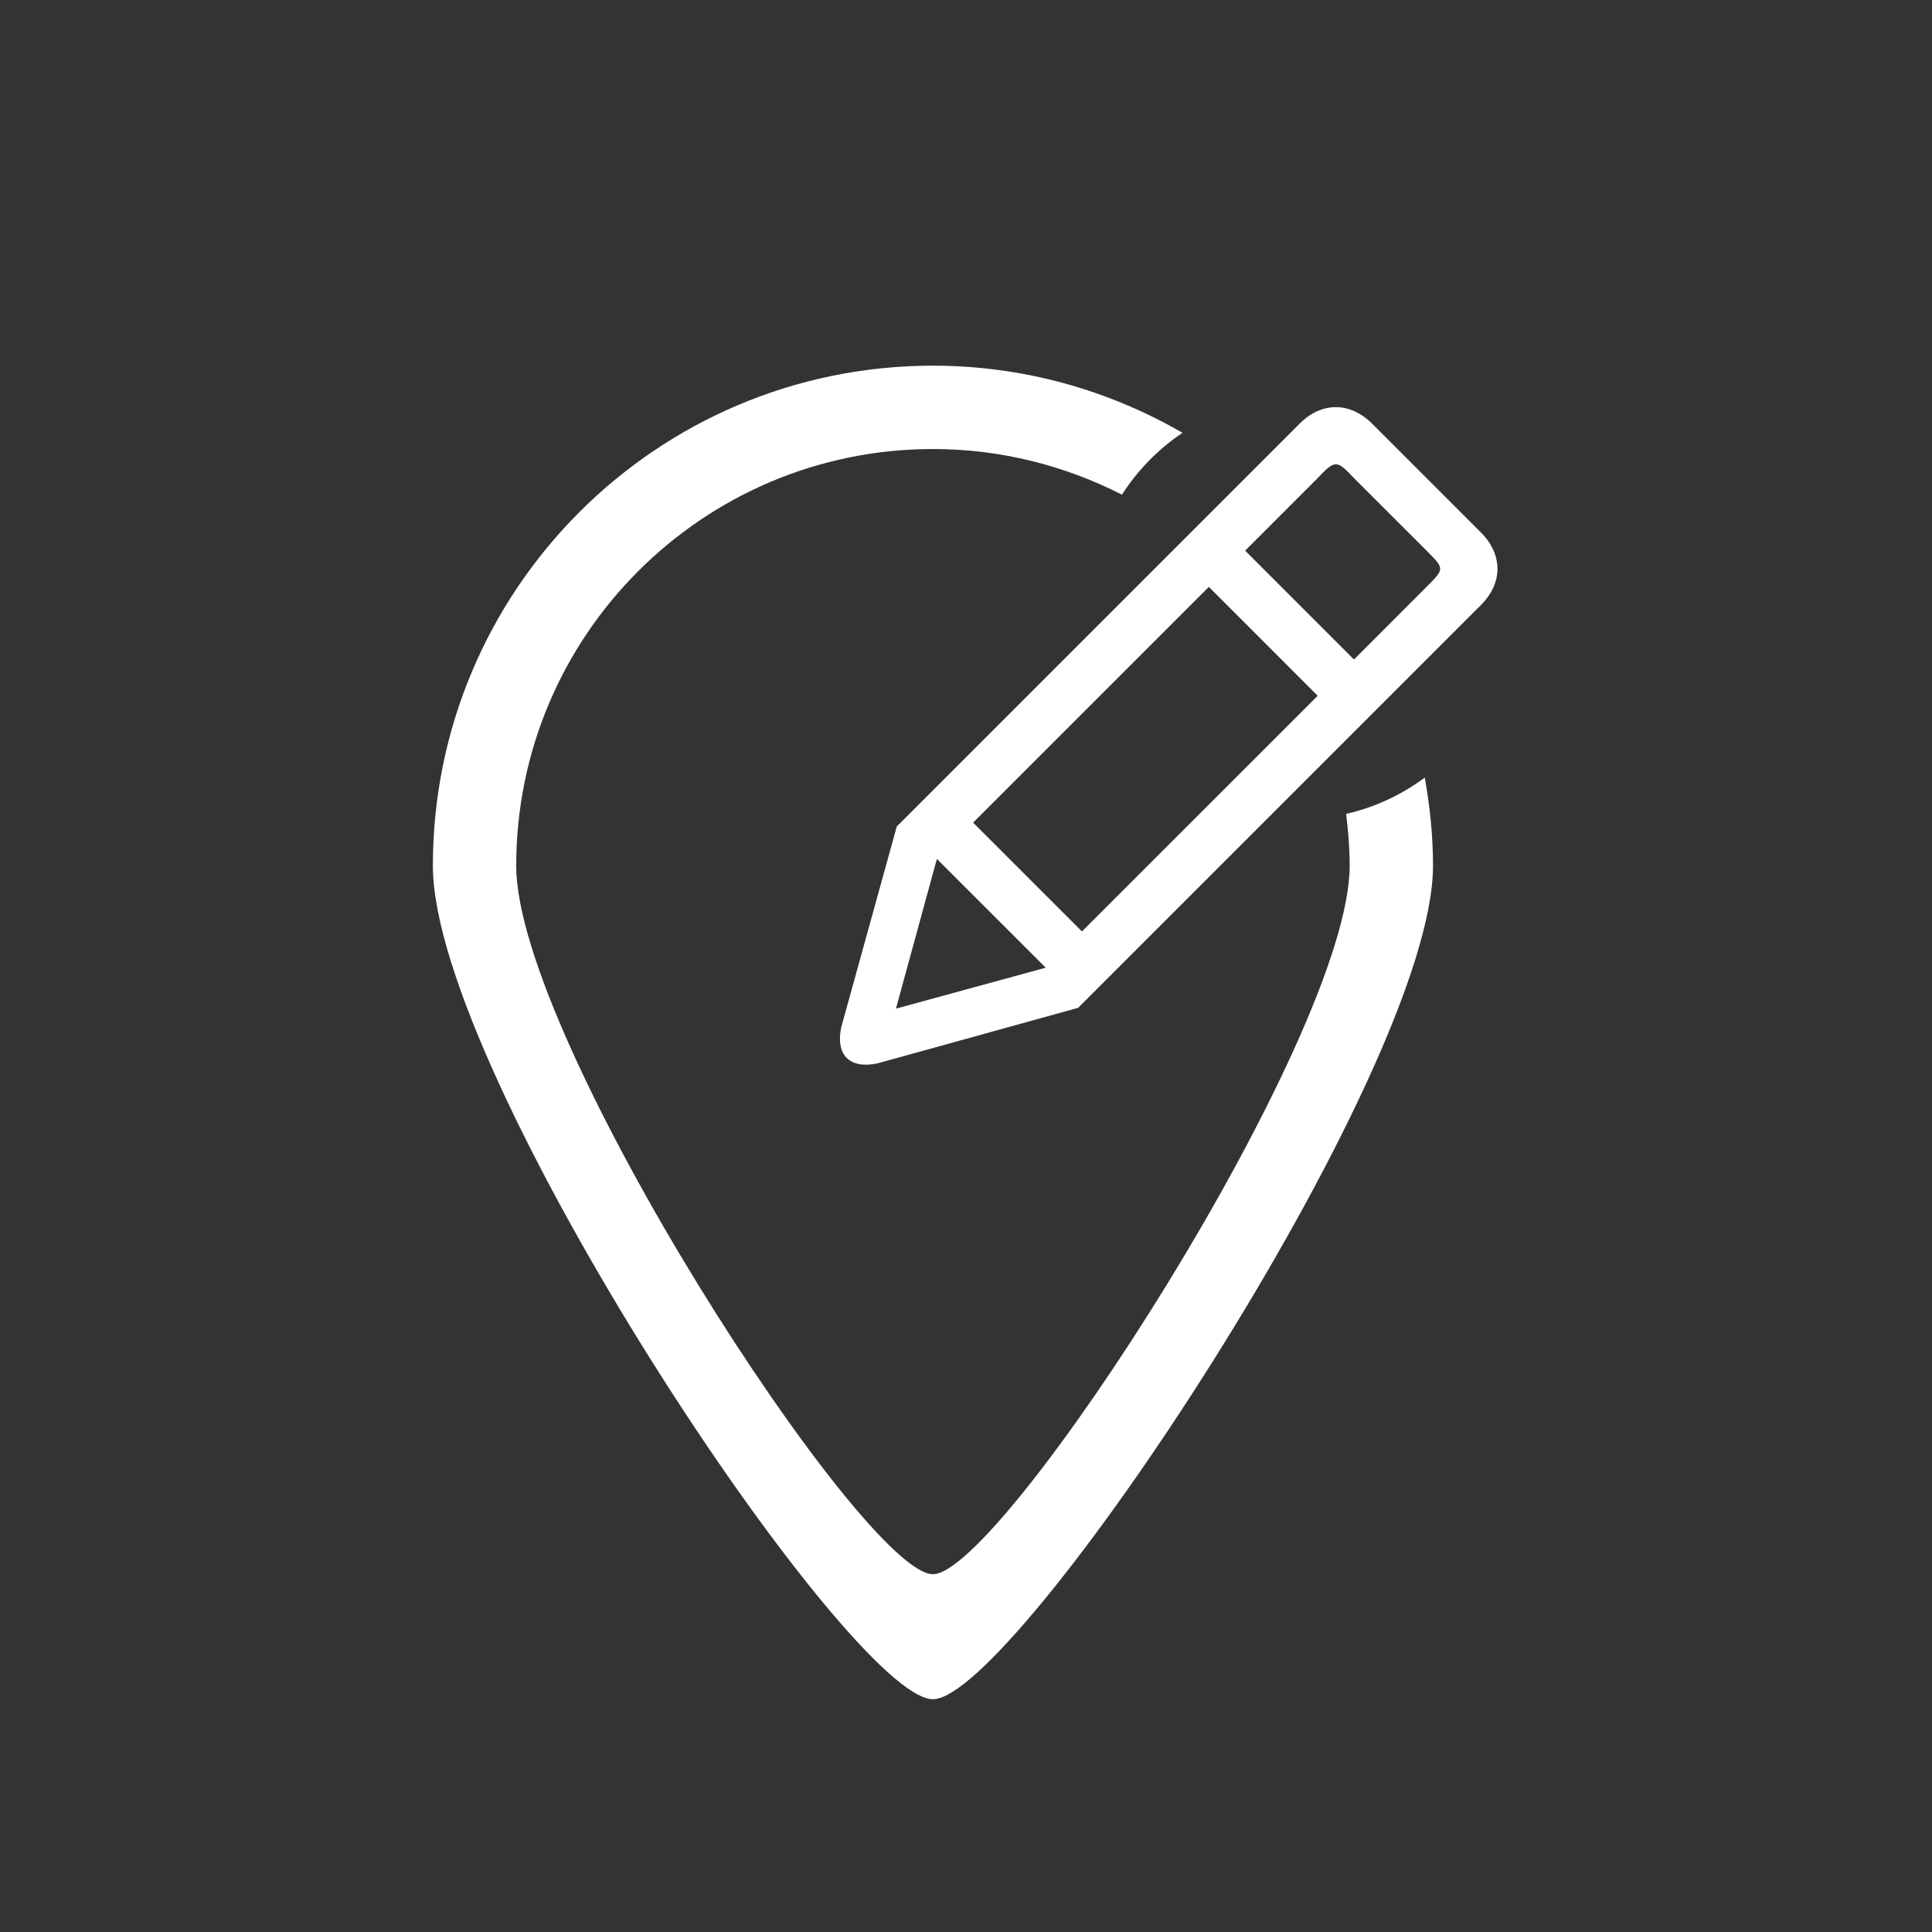 <?xml version="1.0" encoding="utf-8"?>
<!-- Generator: Adobe Illustrator 16.0.4, SVG Export Plug-In . SVG Version: 6.00 Build 0)  -->
<!DOCTYPE svg PUBLIC "-//W3C//DTD SVG 1.1//EN" "http://www.w3.org/Graphics/SVG/1.1/DTD/svg11.dtd">
<svg version="1.1" id="Layer_1" xmlns="http://www.w3.org/2000/svg" xmlns:xlink="http://www.w3.org/1999/xlink" x="0px" y="0px"
	 width="58px" height="58px" viewBox="0 0 58 58" enable-background="new 0 0 58 58" xml:space="preserve">
<rect x="0" y="0" width="58" height="58" fill="#333333" stroke="none"/>
<g id="disposition">
	<path fill="#fff" d="M40.518,25.99c0,5.161-10.463,21.279-12.511,21.268c-2.08,0.011-12.51-16.038-12.51-21.268
		c0-6.909,5.603-12.51,12.51-12.51c2.045,0,3.969,0.501,5.674,1.37c0.474-0.737,1.091-1.37,1.819-1.856
		c-2.206-1.275-4.76-2.016-7.493-2.016c-8.291,0-15.012,6.722-15.012,15.012c0,6.278,12.516,25.035,15.012,25.021
		C30.464,51.024,43.02,32.183,43.02,25.99c0-0.905-0.094-1.786-0.247-2.647c-0.692,0.516-1.492,0.893-2.362,1.091
		C40.474,24.944,40.518,25.461,40.518,25.99z"/>
	<path fill-rule="evenodd" clip-rule="evenodd" fill="#ffffff" d="M26.922,24.812l12.093-12.093c0.664-0.665,1.518-0.658,2.177,0
		l3.267,3.267c0.657,0.658,0.665,1.513,0,2.177L32.366,30.256l-6.022,1.667c-0.835,0.179-1.268-0.253-1.088-1.089L26.922,24.812
		 M28.126,25.785l-1.229,4.495l4.496-1.229L28.126,25.785 M42.824,17.619c0.565-0.56,0.53-0.55,0.001-1.089l-2.178-2.177
		c-0.517-0.551-0.567-0.555-1.089,0l-2.177,2.178l3.266,3.267L42.824,17.619z M32.481,27.962l7.077-7.075l-3.267-3.268l-7.077,7.077
		C29.532,25.013,31.364,26.843,32.481,27.962z"/>
	<g>
		<!--<path fill="#000" d="M29,56.979C14.124,56.979,2.021,44.877,2.021,30C2.021,15.124,14.124,3.021,29,3.021
			c14.877,0,26.979,12.103,26.979,26.979C55.979,44.877,43.877,56.979,29,56.979z M29,5.021C15.226,5.021,4.021,16.226,4.021,30
			c0,13.773,11.206,24.979,24.979,24.979c13.773,0,24.979-11.206,24.979-24.979C53.979,16.226,42.773,5.021,29,5.021z"/>-->
	</g>
</g>
</svg>

